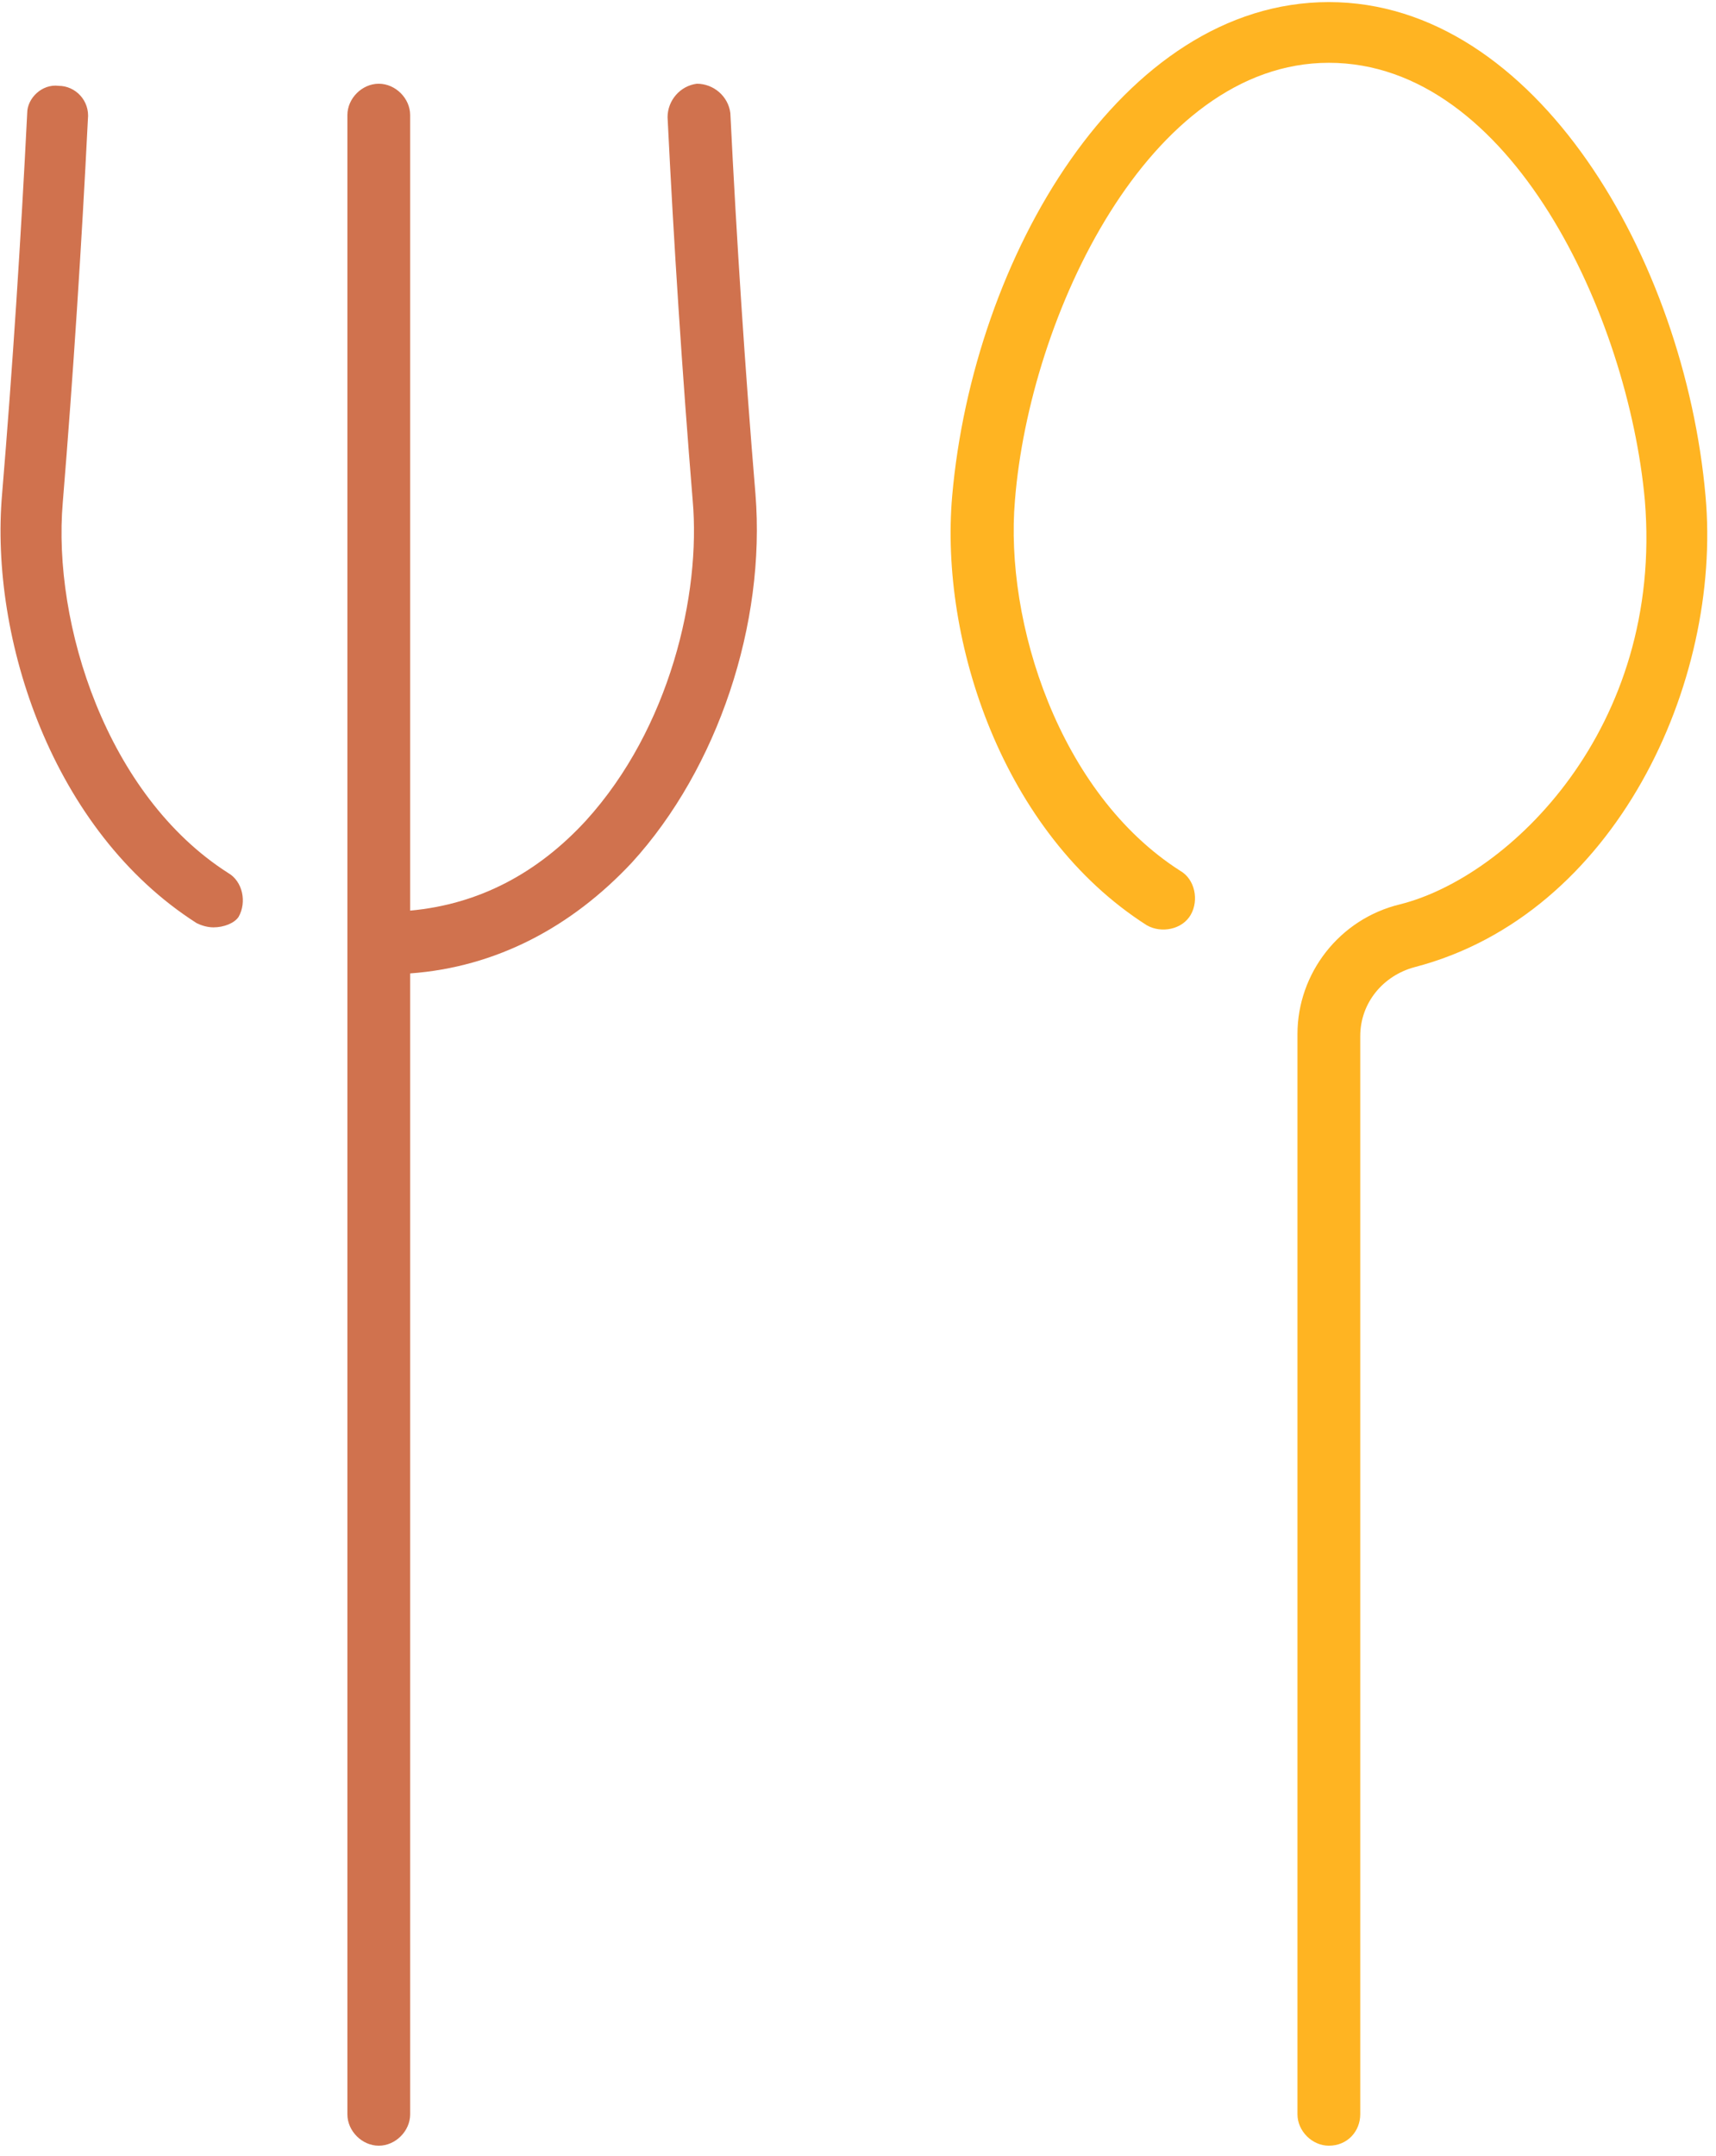 <svg width="82" height="103" viewBox="0 0 82 103" fill="none" xmlns="http://www.w3.org/2000/svg">
<g clip-path="url(#clip0)">
<path d="M63.5 102.5C62.7 102.5 62 101.8 62 101V49.4C62 46.5 64 43.9 66.9 43.2C72.1 41.9 79.5 34.8 78.6 23.9C77.8 15.1 72.2 3 63.5 3C54.9 3 49.2 15.1 48.5 23.9C48 29.7 50.6 37.9 56.4 41.6C57.1 42 57.3 43 56.9 43.7C56.5 44.4 55.5 44.6 54.8 44.2C47.9 39.8 44.9 30.6 45.5 23.7C46.5 12.3 53.6 0.1 63.5 0.1C73.4 0.1 80.5 12.4 81.5 23.7C82.3 32.6 77.2 43.7 67.6 46.2C66.1 46.6 65 47.9 65 49.5V101C65 101.8 64.4 102.5 63.5 102.5Z" fill="#FFB422"/>
<path d="M18.1 102.5C17.3 102.5 16.6 101.8 16.6 101V5.5C16.6 4.7 17.3 4 18.1 4C18.9 4 19.6 4.7 19.6 5.5V43.5C22.9 43.2 25.7 41.7 28 39.2C32 34.8 33.5 28.4 33.1 23.9C32.6 17.8 32.2 11.7 31.9 5.6C31.9 4.8 32.5 4.1 33.3 4C34.1 4 34.8 4.6 34.9 5.4C35.2 11.5 35.6 17.6 36.1 23.6C36.6 29.8 34.3 36.7 30.2 41.2C27.3 44.3 23.7 46.2 19.6 46.5V101C19.6 101.8 18.9 102.5 18.1 102.5ZM10.2 44.3C9.9 44.3 9.6 44.2 9.4 44.1C2.5 39.7 -0.5 30.5 0.1 23.6C0.6 17.6 1 11.4 1.3 5.4C1.3 4.7 2 4 2.8 4.1C3.6 4.1 4.3 4.8 4.2 5.7C3.9 11.7 3.5 17.9 3 24C2.5 29.8 5.1 38 10.9 41.7C11.6 42.1 11.8 43.1 11.4 43.8C11.2 44.1 10.7 44.3 10.2 44.3Z" fill="#D0724E"/>
</g>
<defs>
<clipPath id="clip0">
<rect width="81.6" height="102.5" fill="white"/>
</clipPath>
</defs>
</svg>
